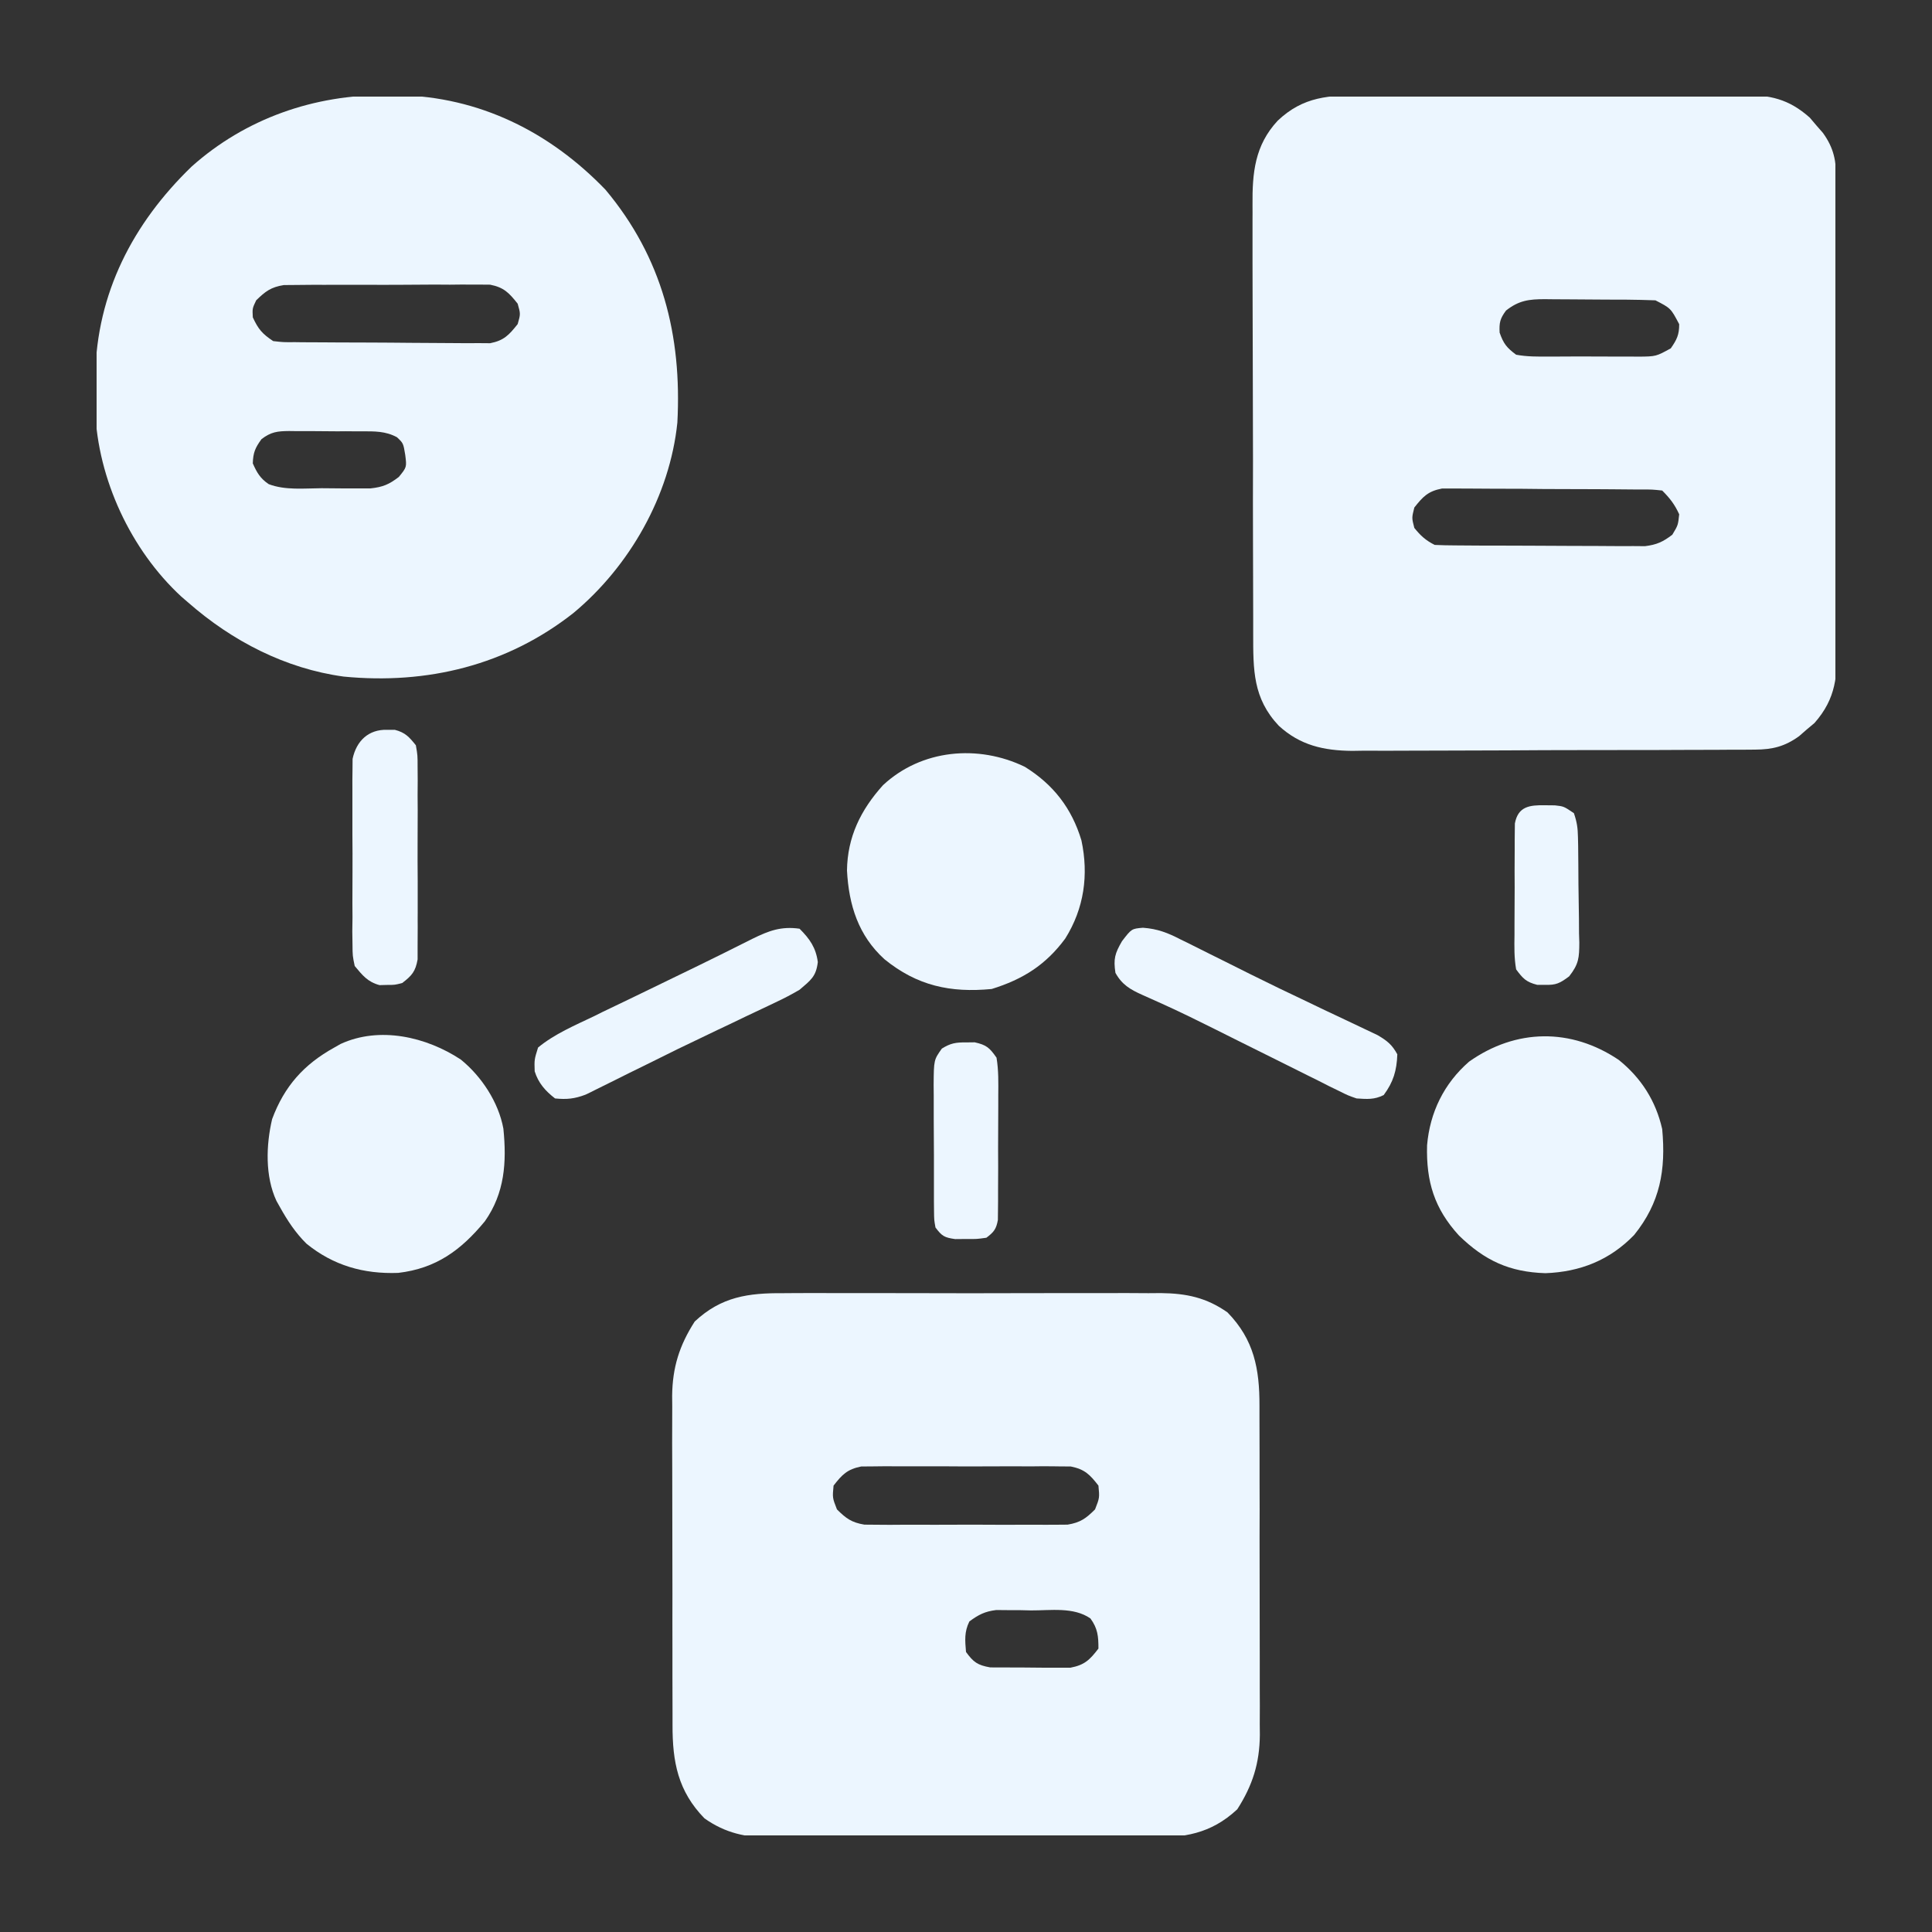 <svg width="20" height="20" viewBox="0 0 20 20" fill="none" xmlns="http://www.w3.org/2000/svg">
<rect x="0" y="0" width="20" height="20" fill="#333333" stroke="none"/>
<g clip-path="url(#clip0_62_7453)">
<path d="M14.112 0.986C14.158 0.986 14.203 0.985 14.25 0.985C14.374 0.985 14.499 0.985 14.623 0.985C14.727 0.985 14.831 0.985 14.935 0.984C15.181 0.984 15.427 0.984 15.672 0.984C15.925 0.985 16.178 0.984 16.431 0.983C16.648 0.983 16.866 0.982 17.083 0.983C17.213 0.983 17.343 0.983 17.473 0.982C17.617 0.981 17.762 0.982 17.907 0.982C17.949 0.982 17.992 0.982 18.036 0.981C18.323 0.984 18.515 1.022 18.735 1.218C18.757 1.244 18.779 1.27 18.802 1.297C18.825 1.323 18.848 1.349 18.871 1.376C18.985 1.534 19.009 1.667 19.009 1.86C19.01 1.929 19.01 1.929 19.01 2C19.01 2.05 19.01 2.101 19.01 2.152C19.01 2.205 19.011 2.259 19.011 2.313C19.012 2.458 19.012 2.604 19.012 2.749C19.012 2.84 19.012 2.931 19.012 3.022C19.013 3.339 19.013 3.657 19.013 3.974C19.013 4.269 19.014 4.565 19.015 4.861C19.016 5.115 19.016 5.369 19.016 5.623C19.016 5.774 19.016 5.926 19.017 6.077C19.018 6.22 19.018 6.363 19.017 6.505C19.017 6.557 19.017 6.61 19.018 6.662C19.02 6.994 19.01 7.228 18.783 7.485C18.756 7.507 18.73 7.529 18.703 7.552C18.677 7.575 18.651 7.598 18.624 7.621C18.477 7.727 18.35 7.759 18.17 7.76C18.11 7.76 18.11 7.76 18.05 7.761C18.007 7.761 17.965 7.761 17.92 7.761C17.875 7.761 17.83 7.761 17.783 7.762C17.658 7.763 17.534 7.763 17.41 7.763C17.332 7.763 17.254 7.763 17.176 7.764C16.904 7.764 16.632 7.765 16.36 7.765C16.108 7.765 15.855 7.766 15.602 7.768C15.385 7.769 15.167 7.769 14.95 7.77C14.82 7.77 14.69 7.77 14.56 7.771C14.416 7.772 14.271 7.772 14.126 7.771C14.062 7.772 14.062 7.772 13.997 7.773C13.703 7.77 13.459 7.716 13.238 7.513C12.97 7.229 12.973 6.935 12.973 6.563C12.973 6.51 12.973 6.457 12.973 6.404C12.972 6.261 12.972 6.118 12.972 5.976C12.972 5.856 12.972 5.736 12.971 5.617C12.97 5.334 12.97 5.052 12.971 4.77C12.971 4.479 12.97 4.189 12.969 3.898C12.968 3.648 12.967 3.398 12.967 3.148C12.967 2.999 12.967 2.849 12.966 2.7C12.966 2.56 12.966 2.42 12.966 2.279C12.967 2.228 12.966 2.177 12.966 2.126C12.963 1.789 12.989 1.506 13.226 1.25C13.492 0.997 13.76 0.985 14.112 0.986ZM15.59 3.215C15.528 3.299 15.519 3.34 15.524 3.443C15.564 3.558 15.597 3.599 15.695 3.672C15.808 3.693 15.92 3.692 16.035 3.691C16.068 3.691 16.101 3.691 16.135 3.691C16.205 3.691 16.274 3.691 16.344 3.69C16.451 3.69 16.558 3.69 16.664 3.691C16.732 3.691 16.8 3.691 16.868 3.691C16.915 3.691 16.915 3.691 16.964 3.692C17.143 3.69 17.143 3.69 17.296 3.606C17.359 3.515 17.383 3.466 17.383 3.356C17.296 3.191 17.296 3.191 17.137 3.109C17.035 3.105 16.934 3.103 16.833 3.102C16.803 3.102 16.773 3.102 16.742 3.102C16.679 3.101 16.616 3.101 16.553 3.101C16.456 3.101 16.36 3.1 16.263 3.099C16.202 3.098 16.14 3.098 16.079 3.098C16.036 3.097 16.036 3.097 15.992 3.097C15.828 3.097 15.723 3.11 15.59 3.215ZM14.641 5.254C14.614 5.361 14.614 5.361 14.641 5.465C14.706 5.546 14.759 5.594 14.852 5.641C14.923 5.644 14.995 5.646 15.066 5.646C15.112 5.647 15.157 5.647 15.203 5.647C15.253 5.648 15.303 5.648 15.352 5.648C15.403 5.648 15.454 5.648 15.504 5.648C15.611 5.649 15.717 5.649 15.823 5.649C15.96 5.649 16.096 5.65 16.232 5.651C16.337 5.652 16.442 5.652 16.547 5.652C16.597 5.652 16.647 5.652 16.697 5.653C16.767 5.654 16.838 5.653 16.908 5.653C16.948 5.653 16.988 5.654 17.029 5.654C17.15 5.639 17.216 5.609 17.312 5.535C17.371 5.437 17.371 5.437 17.383 5.324C17.336 5.221 17.287 5.158 17.207 5.078C17.104 5.067 17.104 5.067 16.982 5.067C16.959 5.067 16.936 5.067 16.913 5.067C16.836 5.066 16.76 5.065 16.683 5.065C16.63 5.065 16.577 5.065 16.524 5.064C16.413 5.064 16.301 5.063 16.19 5.063C16.047 5.063 15.905 5.062 15.762 5.06C15.653 5.059 15.543 5.059 15.433 5.059C15.381 5.059 15.328 5.058 15.276 5.058C15.202 5.057 15.128 5.057 15.055 5.057C15.013 5.057 14.971 5.057 14.928 5.057C14.783 5.085 14.731 5.14 14.641 5.254Z" fill="#ECF6FF"/>
<path d="M8.111 13.387C8.179 13.387 8.179 13.387 8.249 13.386C8.373 13.385 8.496 13.386 8.62 13.386C8.75 13.387 8.88 13.386 9.01 13.386C9.228 13.386 9.446 13.386 9.664 13.387C9.916 13.388 10.168 13.388 10.419 13.387C10.636 13.386 10.852 13.386 11.069 13.386C11.198 13.386 11.328 13.386 11.457 13.386C11.601 13.385 11.745 13.386 11.889 13.387C11.931 13.387 11.973 13.386 12.017 13.386C12.281 13.389 12.488 13.432 12.707 13.586C12.982 13.868 13.039 14.171 13.038 14.552C13.038 14.592 13.038 14.631 13.038 14.672C13.039 14.802 13.039 14.933 13.039 15.063C13.039 15.154 13.039 15.245 13.039 15.336C13.04 15.527 13.04 15.717 13.039 15.908C13.039 16.127 13.039 16.346 13.04 16.566C13.041 16.778 13.041 16.99 13.041 17.202C13.041 17.292 13.041 17.381 13.041 17.471C13.042 17.597 13.042 17.723 13.041 17.848C13.042 17.904 13.042 17.904 13.042 17.96C13.039 18.253 12.967 18.482 12.808 18.73C12.533 18.986 12.254 19.026 11.889 19.023C11.843 19.023 11.798 19.023 11.751 19.023C11.627 19.024 11.504 19.024 11.38 19.023C11.25 19.023 11.12 19.023 10.99 19.024C10.772 19.024 10.554 19.023 10.335 19.023C10.084 19.022 9.833 19.022 9.581 19.023C9.364 19.024 9.147 19.024 8.931 19.023C8.802 19.023 8.672 19.023 8.543 19.024C8.399 19.024 8.255 19.023 8.111 19.023C8.069 19.023 8.027 19.023 7.983 19.024C7.719 19.02 7.512 18.978 7.293 18.824C7.018 18.542 6.961 18.239 6.962 17.858C6.962 17.818 6.962 17.778 6.962 17.738C6.961 17.607 6.961 17.477 6.961 17.347C6.961 17.256 6.961 17.165 6.961 17.074C6.96 16.883 6.961 16.693 6.961 16.502C6.961 16.283 6.961 16.063 6.96 15.844C6.959 15.632 6.959 15.42 6.959 15.208C6.959 15.118 6.959 15.028 6.958 14.938C6.958 14.813 6.958 14.687 6.959 14.561C6.959 14.524 6.958 14.488 6.958 14.45C6.961 14.156 7.033 13.927 7.192 13.68C7.467 13.423 7.746 13.384 8.111 13.387ZM8.629 15.379C8.617 15.505 8.617 15.505 8.664 15.625C8.758 15.719 8.816 15.761 8.948 15.783C9.008 15.783 9.008 15.783 9.07 15.784C9.116 15.784 9.162 15.784 9.209 15.785C9.259 15.785 9.309 15.784 9.358 15.784C9.41 15.784 9.461 15.784 9.512 15.784C9.62 15.785 9.727 15.784 9.835 15.784C9.972 15.783 10.11 15.783 10.247 15.784C10.353 15.785 10.459 15.785 10.565 15.784C10.616 15.784 10.666 15.784 10.717 15.784C10.788 15.785 10.859 15.784 10.93 15.784C10.99 15.783 10.99 15.783 11.052 15.783C11.184 15.761 11.242 15.719 11.336 15.625C11.383 15.505 11.383 15.505 11.371 15.379C11.282 15.264 11.229 15.21 11.085 15.181C11.022 15.18 11.022 15.18 10.959 15.18C10.936 15.18 10.913 15.18 10.889 15.179C10.813 15.178 10.737 15.179 10.661 15.18C10.608 15.179 10.556 15.179 10.503 15.179C10.392 15.179 10.281 15.179 10.17 15.18C10.029 15.181 9.887 15.18 9.745 15.179C9.636 15.179 9.527 15.179 9.417 15.179C9.365 15.18 9.313 15.179 9.261 15.179C9.187 15.178 9.114 15.179 9.041 15.18C9 15.18 8.958 15.18 8.915 15.181C8.771 15.21 8.718 15.264 8.629 15.379ZM10.035 16.785C9.981 16.894 9.99 16.982 10 17.101C10.077 17.207 10.12 17.238 10.251 17.261C10.421 17.262 10.421 17.262 10.592 17.262C10.665 17.262 10.739 17.263 10.812 17.264C10.881 17.264 10.881 17.264 10.952 17.264C10.995 17.264 11.037 17.264 11.081 17.264C11.228 17.236 11.281 17.183 11.371 17.066C11.371 16.939 11.364 16.858 11.288 16.754C11.113 16.633 10.876 16.672 10.672 16.671C10.631 16.67 10.589 16.669 10.546 16.668C10.506 16.668 10.466 16.668 10.424 16.668C10.388 16.668 10.351 16.667 10.313 16.667C10.196 16.681 10.13 16.715 10.035 16.785Z" fill="#ECF6FF"/>
<path d="M3.999 0.985C4.041 0.985 4.082 0.985 4.125 0.985C4.961 1.002 5.689 1.363 6.268 1.964C6.856 2.666 7.06 3.473 7.012 4.375C6.934 5.131 6.518 5.862 5.936 6.346C5.248 6.887 4.423 7.088 3.558 7.004C2.955 6.922 2.403 6.636 1.949 6.238C1.914 6.208 1.914 6.208 1.877 6.176C1.353 5.692 1.013 4.959 0.985 4.248C0.984 4.169 0.984 4.091 0.985 4.012C0.985 3.971 0.985 3.929 0.986 3.887C1.002 3.036 1.374 2.314 1.983 1.725C2.541 1.226 3.256 0.978 3.999 0.985ZM2.652 3.109C2.612 3.193 2.612 3.193 2.617 3.285C2.674 3.408 2.714 3.455 2.828 3.531C2.933 3.543 2.933 3.543 3.054 3.542C3.076 3.542 3.099 3.542 3.122 3.543C3.197 3.544 3.272 3.544 3.348 3.544C3.4 3.545 3.452 3.545 3.504 3.545C3.614 3.546 3.723 3.546 3.833 3.546C3.973 3.546 4.113 3.548 4.253 3.549C4.361 3.55 4.469 3.551 4.577 3.551C4.629 3.551 4.68 3.551 4.732 3.552C4.804 3.553 4.877 3.553 4.949 3.552C4.99 3.552 5.031 3.553 5.074 3.553C5.217 3.525 5.269 3.468 5.359 3.355C5.389 3.25 5.389 3.25 5.359 3.144C5.27 3.032 5.217 2.975 5.074 2.947C5.033 2.947 4.992 2.946 4.95 2.946C4.928 2.946 4.905 2.946 4.881 2.946C4.807 2.945 4.732 2.946 4.657 2.947C4.605 2.947 4.553 2.946 4.501 2.946C4.392 2.946 4.283 2.947 4.174 2.948C4.034 2.949 3.894 2.949 3.755 2.948C3.647 2.948 3.54 2.948 3.432 2.948C3.381 2.949 3.329 2.949 3.278 2.948C3.206 2.948 3.134 2.949 3.062 2.95C3 2.95 3 2.95 2.938 2.951C2.805 2.972 2.747 3.016 2.652 3.109ZM2.707 4.546C2.642 4.635 2.62 4.686 2.617 4.797C2.659 4.892 2.694 4.953 2.782 5.012C2.953 5.077 3.148 5.055 3.33 5.054C3.406 5.054 3.481 5.055 3.557 5.056C3.606 5.056 3.654 5.056 3.703 5.056C3.768 5.056 3.768 5.056 3.835 5.056C3.963 5.042 4.028 5.015 4.129 4.937C4.211 4.836 4.211 4.836 4.195 4.709C4.175 4.588 4.175 4.588 4.109 4.526C3.99 4.462 3.878 4.465 3.746 4.465C3.719 4.465 3.692 4.465 3.664 4.465C3.608 4.464 3.551 4.464 3.495 4.465C3.409 4.465 3.322 4.464 3.236 4.463C3.181 4.463 3.126 4.463 3.071 4.463C3.045 4.463 3.019 4.462 2.993 4.462C2.871 4.463 2.805 4.471 2.707 4.546Z" fill="#ECF6FF"/>
<path d="M16.757 10.972C16.99 11.159 17.141 11.397 17.207 11.688C17.246 12.112 17.186 12.45 16.917 12.784C16.665 13.045 16.357 13.167 15.998 13.18C15.625 13.168 15.371 13.05 15.103 12.79C14.848 12.511 14.763 12.232 14.773 11.856C14.802 11.516 14.948 11.216 15.208 10.99C15.693 10.647 16.264 10.64 16.757 10.972Z" fill="#ECF6FF"/>
<path d="M4.771 10.969C4.985 11.143 5.161 11.41 5.211 11.684C5.246 12.031 5.225 12.351 5.019 12.643C4.772 12.942 4.515 13.131 4.122 13.177C3.765 13.19 3.451 13.101 3.172 12.874C3.058 12.761 2.976 12.636 2.898 12.496C2.886 12.475 2.874 12.454 2.862 12.432C2.743 12.177 2.754 11.853 2.817 11.585C2.943 11.245 3.146 11.018 3.461 10.844C3.483 10.832 3.504 10.819 3.526 10.807C3.93 10.621 4.414 10.733 4.771 10.969Z" fill="#ECF6FF"/>
<path d="M10.609 7.938C10.904 8.121 11.095 8.367 11.195 8.7C11.271 9.057 11.223 9.403 11.028 9.715C10.827 9.988 10.589 10.138 10.266 10.238C9.839 10.279 9.494 10.205 9.156 9.93C8.886 9.685 8.787 9.37 8.768 9.012C8.772 8.665 8.91 8.384 9.141 8.128C9.539 7.757 10.126 7.704 10.609 7.938Z" fill="#ECF6FF"/>
<path d="M8.277 9.614C8.383 9.72 8.446 9.81 8.466 9.959C8.448 10.111 8.392 10.147 8.277 10.246C8.195 10.294 8.115 10.336 8.029 10.376C8.005 10.387 7.981 10.399 7.956 10.411C7.877 10.449 7.798 10.486 7.719 10.523C7.664 10.549 7.609 10.576 7.555 10.602C7.47 10.642 7.385 10.682 7.301 10.723C7.11 10.813 6.92 10.906 6.731 11.001C6.657 11.037 6.583 11.073 6.509 11.11C6.462 11.133 6.415 11.157 6.369 11.18C6.303 11.213 6.238 11.245 6.173 11.277C6.118 11.305 6.118 11.305 6.061 11.332C5.947 11.375 5.867 11.383 5.746 11.371C5.646 11.294 5.573 11.212 5.535 11.09C5.531 10.969 5.531 10.969 5.57 10.844C5.739 10.704 5.954 10.613 6.151 10.519C6.178 10.505 6.206 10.492 6.235 10.477C6.325 10.434 6.414 10.391 6.504 10.348C6.566 10.318 6.628 10.288 6.69 10.258C6.782 10.213 6.874 10.169 6.966 10.124C7.139 10.041 7.312 9.956 7.484 9.871C7.521 9.852 7.558 9.834 7.596 9.815C7.661 9.783 7.726 9.75 7.792 9.717C7.959 9.635 8.086 9.587 8.277 9.614Z" fill="#ECF6FF"/>
<path d="M11.832 9.604C11.983 9.615 12.09 9.657 12.221 9.725C12.245 9.736 12.269 9.748 12.293 9.76C12.371 9.799 12.449 9.838 12.527 9.877C12.581 9.904 12.636 9.931 12.69 9.958C12.774 10 12.858 10.042 12.942 10.084C13.139 10.182 13.336 10.277 13.535 10.371C13.588 10.397 13.642 10.422 13.695 10.448C13.772 10.484 13.849 10.521 13.926 10.557C13.997 10.59 14.068 10.624 14.139 10.658C14.199 10.687 14.199 10.687 14.261 10.716C14.36 10.774 14.41 10.814 14.465 10.914C14.459 11.083 14.424 11.201 14.324 11.336C14.226 11.385 14.152 11.378 14.043 11.371C13.954 11.34 13.954 11.34 13.864 11.295C13.83 11.278 13.796 11.262 13.761 11.245C13.725 11.226 13.688 11.208 13.651 11.189C13.613 11.17 13.575 11.151 13.536 11.132C13.414 11.072 13.292 11.011 13.171 10.95C13.051 10.89 12.931 10.83 12.811 10.771C12.733 10.732 12.655 10.693 12.577 10.654C12.407 10.569 12.236 10.485 12.063 10.406C12.035 10.393 12.007 10.381 11.979 10.368C11.928 10.345 11.878 10.322 11.827 10.3C11.7 10.243 11.615 10.194 11.547 10.071C11.525 9.927 11.541 9.87 11.615 9.743C11.714 9.614 11.714 9.614 11.832 9.604Z" fill="#ECF6FF"/>
<path d="M4.008 7.555C4.034 7.555 4.06 7.555 4.087 7.555C4.195 7.583 4.235 7.628 4.305 7.715C4.323 7.819 4.323 7.819 4.323 7.942C4.323 7.988 4.324 8.034 4.324 8.081C4.324 8.131 4.324 8.182 4.323 8.232C4.323 8.283 4.324 8.335 4.324 8.386C4.324 8.494 4.324 8.602 4.323 8.71C4.322 8.848 4.323 8.986 4.324 9.124C4.324 9.23 4.324 9.336 4.324 9.443C4.323 9.493 4.324 9.544 4.324 9.595C4.324 9.666 4.324 9.738 4.323 9.809C4.323 9.87 4.323 9.87 4.323 9.932C4.301 10.057 4.264 10.099 4.164 10.176C4.087 10.196 4.087 10.196 4.008 10.196C3.982 10.197 3.956 10.197 3.929 10.198C3.806 10.165 3.753 10.097 3.672 10C3.65 9.895 3.65 9.895 3.649 9.777C3.648 9.71 3.648 9.71 3.647 9.642C3.648 9.594 3.648 9.546 3.649 9.497C3.648 9.447 3.648 9.398 3.648 9.348C3.648 9.244 3.648 9.14 3.649 9.036C3.65 8.902 3.649 8.769 3.648 8.636C3.648 8.533 3.648 8.43 3.648 8.328C3.648 8.279 3.648 8.229 3.648 8.18C3.647 8.112 3.648 8.043 3.649 7.974C3.649 7.935 3.649 7.896 3.65 7.856C3.689 7.67 3.815 7.549 4.008 7.555Z" fill="#ECF6FF"/>
<path d="M10 10.791C10.03 10.791 10.059 10.79 10.09 10.79C10.212 10.817 10.244 10.846 10.316 10.949C10.338 11.081 10.335 11.211 10.334 11.344C10.334 11.383 10.334 11.421 10.334 11.461C10.334 11.542 10.334 11.624 10.333 11.705C10.332 11.83 10.332 11.955 10.333 12.08C10.332 12.159 10.332 12.238 10.332 12.317C10.332 12.355 10.332 12.392 10.332 12.431C10.331 12.483 10.331 12.483 10.331 12.536C10.33 12.567 10.33 12.597 10.33 12.629C10.313 12.724 10.288 12.755 10.211 12.813C10.112 12.827 10.112 12.827 10 12.826C9.963 12.826 9.926 12.826 9.888 12.827C9.775 12.811 9.751 12.796 9.684 12.707C9.67 12.629 9.67 12.629 9.669 12.536C9.669 12.501 9.669 12.467 9.668 12.431C9.668 12.393 9.668 12.356 9.668 12.317C9.668 12.279 9.668 12.24 9.668 12.2C9.668 12.119 9.668 12.037 9.668 11.956C9.668 11.831 9.667 11.706 9.666 11.581C9.666 11.502 9.666 11.423 9.666 11.344C9.666 11.306 9.665 11.269 9.665 11.231C9.667 10.972 9.667 10.972 9.75 10.855C9.84 10.799 9.894 10.79 10 10.791Z" fill="#ECF6FF"/>
<path d="M15.994 8.336C16.045 8.336 16.045 8.336 16.096 8.337C16.188 8.347 16.188 8.347 16.293 8.418C16.325 8.512 16.333 8.57 16.335 8.668C16.336 8.711 16.336 8.711 16.337 8.756C16.338 8.888 16.34 9.02 16.34 9.152C16.341 9.222 16.342 9.292 16.343 9.361C16.345 9.462 16.346 9.562 16.346 9.663C16.347 9.694 16.348 9.725 16.349 9.757C16.348 9.915 16.344 9.979 16.244 10.107C16.149 10.178 16.109 10.199 15.992 10.195C15.966 10.195 15.94 10.195 15.913 10.195C15.799 10.166 15.765 10.13 15.695 10.035C15.674 9.916 15.676 9.799 15.678 9.679C15.678 9.644 15.678 9.609 15.678 9.574C15.678 9.5 15.678 9.427 15.679 9.354C15.68 9.242 15.68 9.13 15.679 9.017C15.679 8.946 15.68 8.875 15.68 8.804C15.68 8.77 15.68 8.737 15.68 8.702C15.68 8.671 15.681 8.64 15.681 8.608C15.681 8.58 15.681 8.553 15.682 8.524C15.715 8.348 15.834 8.333 15.994 8.336Z" fill="#ECF6FF"/>
</g>
<defs>
<clipPath id="clip0_62_7453">
<rect width="18" height="18" fill="white" transform="translate(1 1)"/>
</clipPath>
</defs>
</svg>
